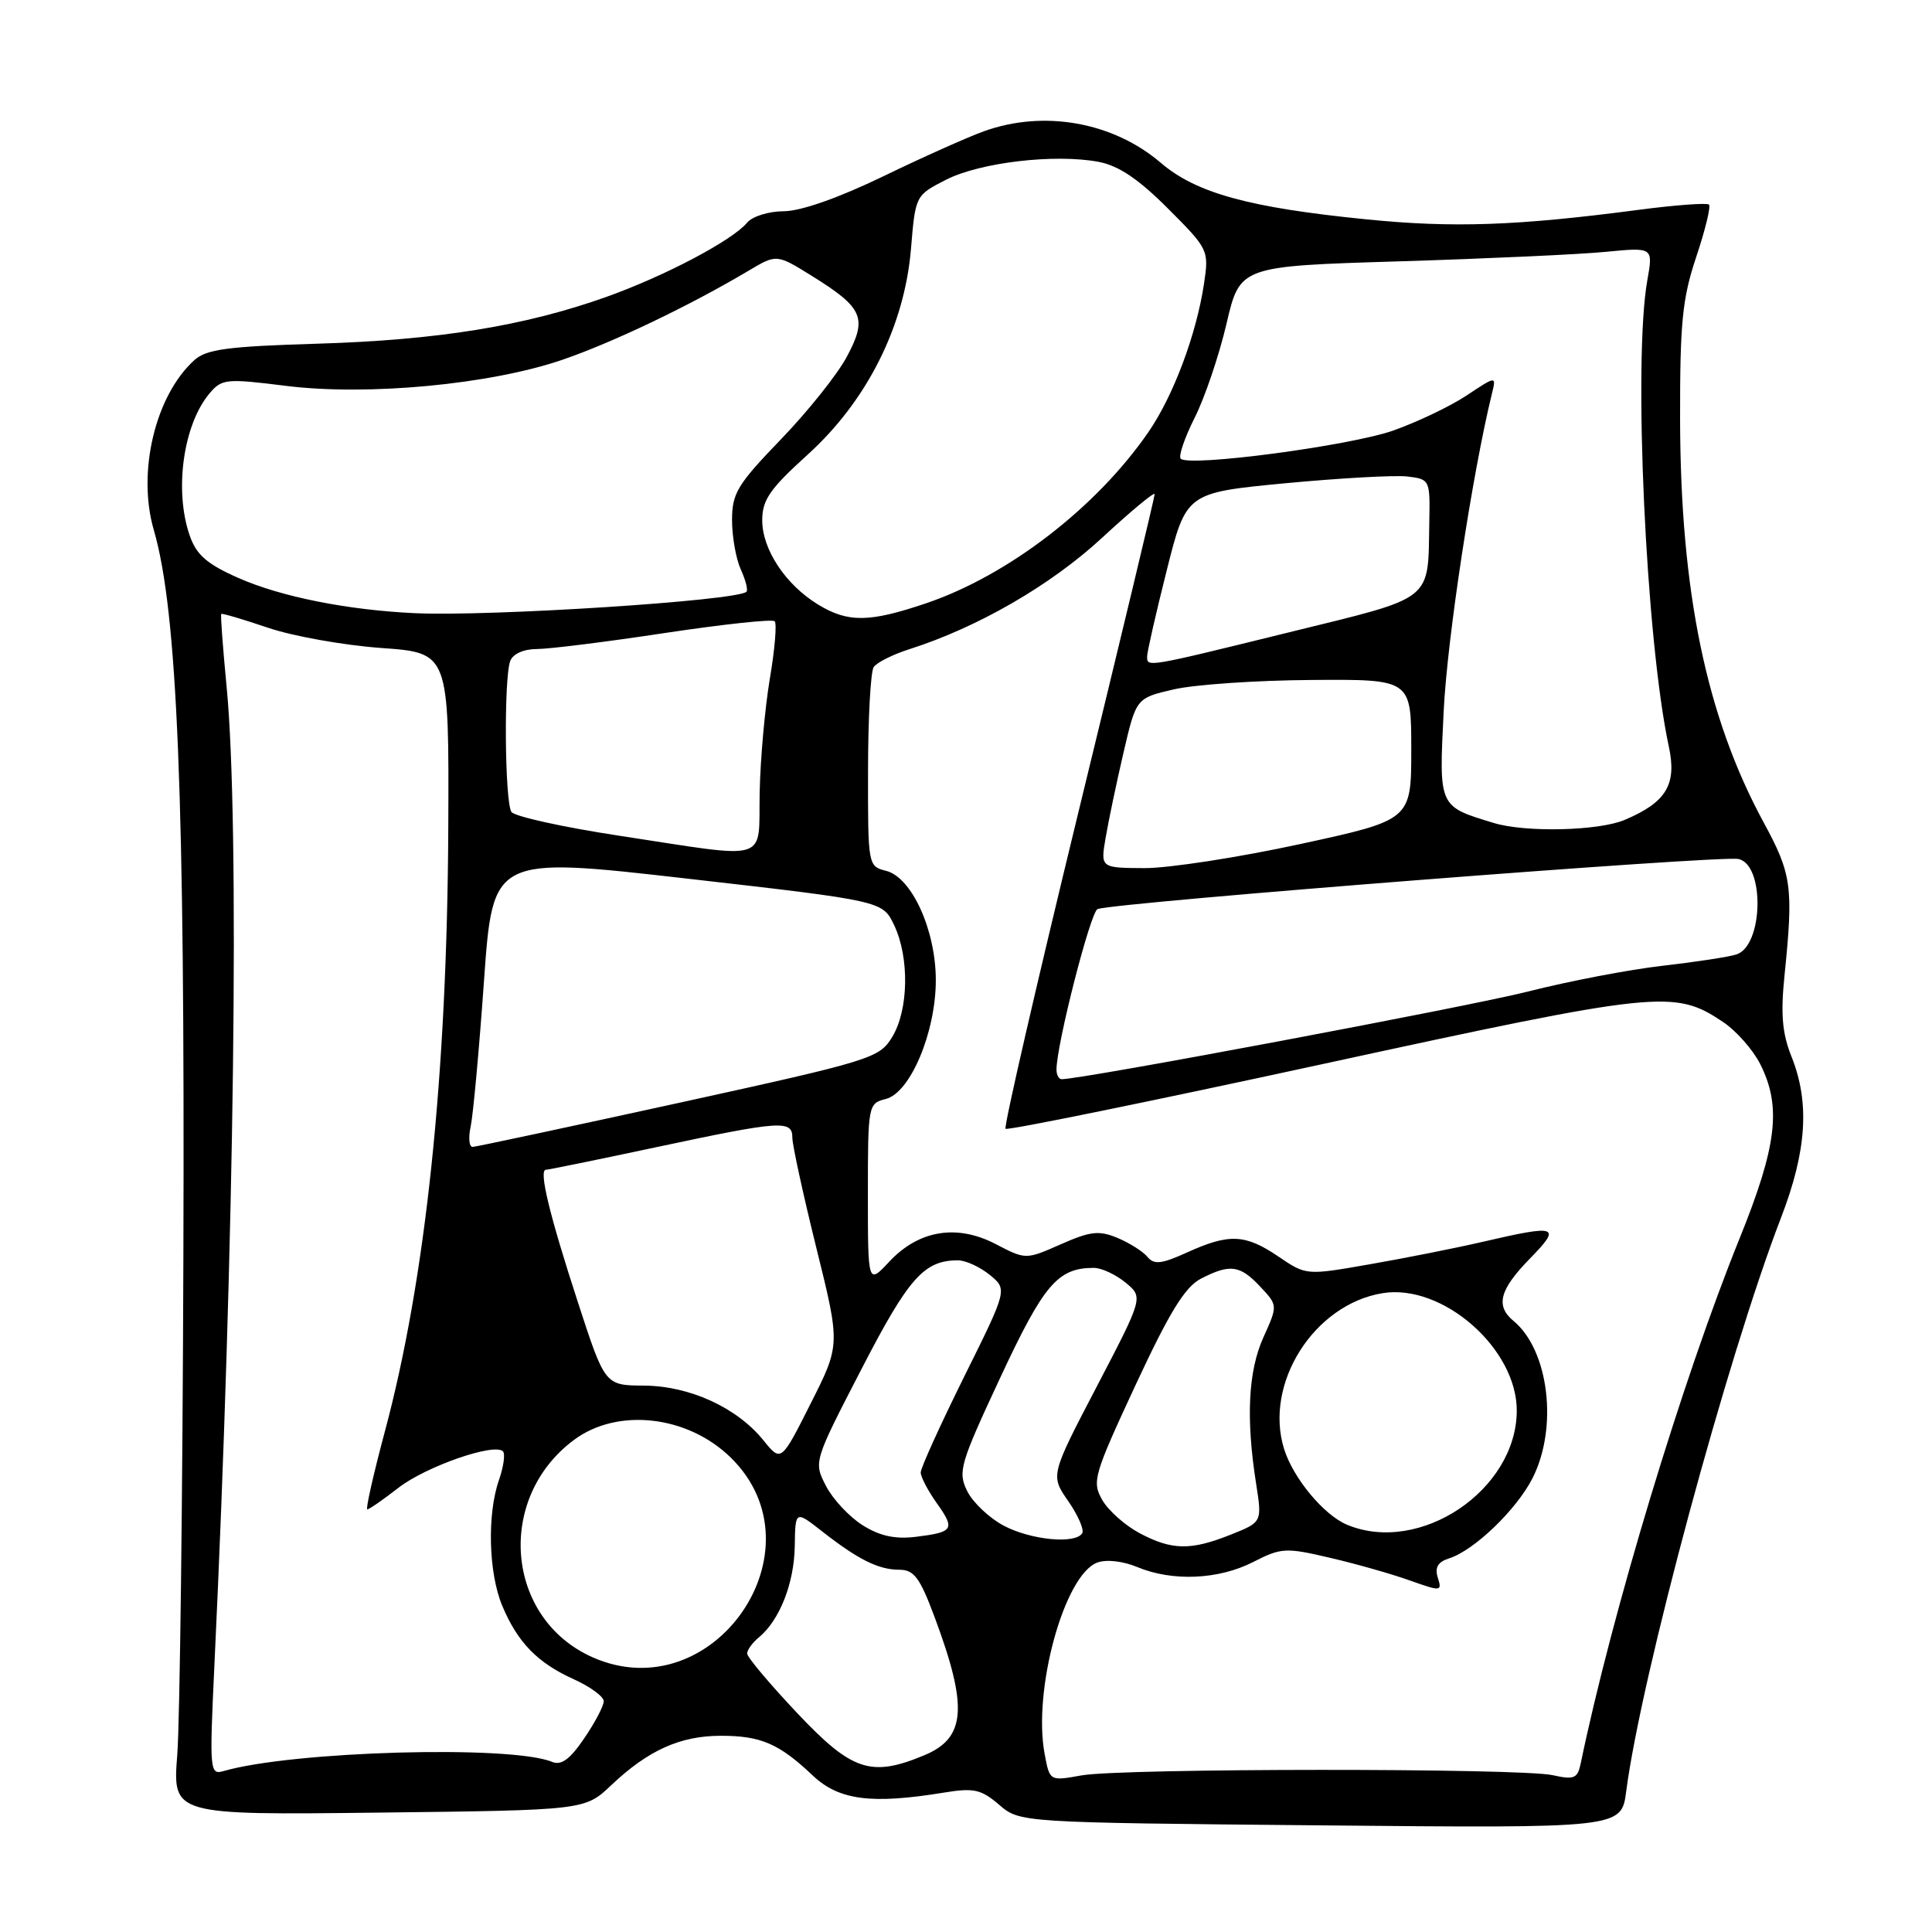 <?xml version="1.0" encoding="UTF-8" standalone="no"?>
<!DOCTYPE svg PUBLIC "-//W3C//DTD SVG 1.1//EN" "http://www.w3.org/Graphics/SVG/1.1/DTD/svg11.dtd" >
<svg xmlns="http://www.w3.org/2000/svg" xmlns:xlink="http://www.w3.org/1999/xlink" version="1.1" viewBox="0 0 256 256">
 <g >
 <path fill="currentColor"
d=" M 215.48 237.37 C 217.46 222.14 228.89 179.79 236.00 161.34 C 239.41 152.49 239.82 146.09 237.38 140.00 C 236.15 136.93 235.93 134.36 236.46 129.23 C 237.65 117.53 237.42 115.83 233.70 108.99 C 226.10 94.99 222.66 78.41 222.62 55.50 C 222.60 42.73 222.92 39.54 224.76 34.04 C 225.95 30.49 226.71 27.37 226.45 27.11 C 226.19 26.86 222.04 27.16 217.24 27.79 C 201.00 29.93 192.54 30.22 181.00 29.06 C 165.48 27.51 158.50 25.58 153.83 21.59 C 147.50 16.17 138.33 14.53 130.38 17.39 C 128.24 18.16 122.22 20.85 117.00 23.38 C 111.12 26.22 106.12 27.98 103.87 27.99 C 101.88 27.99 99.69 28.67 99.01 29.49 C 97.04 31.86 88.13 36.56 80.35 39.34 C 69.52 43.20 58.01 45.06 42.09 45.54 C 30.15 45.90 27.35 46.27 25.74 47.73 C 20.57 52.42 18.15 62.56 20.38 70.23 C 23.51 81.00 24.50 105.29 24.30 166.00 C 24.20 198.18 23.83 228.10 23.49 232.50 C 22.86 240.50 22.86 240.50 50.18 240.18 C 77.50 239.86 77.50 239.86 81.00 236.54 C 85.88 231.92 90.13 230.00 95.52 230.00 C 100.83 230.00 103.23 231.04 107.70 235.27 C 111.16 238.54 115.46 239.10 125.07 237.53 C 129.04 236.88 129.99 237.09 132.39 239.14 C 135.14 241.50 135.14 241.50 174.99 241.87 C 214.84 242.25 214.84 242.25 215.48 237.37 Z  M 138.42 232.41 C 136.83 223.94 141.03 208.67 145.39 207.05 C 146.60 206.60 148.79 206.85 150.69 207.64 C 155.33 209.58 161.46 209.32 166.04 206.98 C 169.78 205.07 170.36 205.04 176.25 206.42 C 179.69 207.22 184.44 208.57 186.81 209.42 C 190.94 210.89 191.10 210.88 190.52 209.06 C 190.09 207.70 190.51 206.97 192.02 206.49 C 195.33 205.44 200.93 200.06 203.06 195.88 C 206.47 189.19 205.25 178.94 200.57 175.05 C 198.13 173.04 198.68 170.91 202.70 166.79 C 206.96 162.43 206.42 162.24 196.54 164.53 C 192.93 165.37 186.17 166.71 181.52 167.52 C 173.08 169.00 173.08 169.00 169.40 166.50 C 165.01 163.52 162.87 163.42 157.31 165.95 C 153.88 167.50 152.92 167.61 152.03 166.53 C 151.43 165.81 149.64 164.68 148.05 164.02 C 145.62 163.01 144.46 163.15 140.55 164.88 C 135.92 166.92 135.92 166.92 131.94 164.85 C 126.78 162.16 121.74 163.00 117.83 167.18 C 115.00 170.21 115.00 170.21 115.00 158.21 C 115.00 146.42 115.04 146.21 117.37 145.62 C 120.62 144.81 124.00 136.77 124.00 129.88 C 124.00 123.25 120.81 116.24 117.41 115.39 C 115.02 114.79 115.00 114.67 115.02 102.14 C 115.02 95.19 115.36 89.00 115.77 88.39 C 116.17 87.79 118.30 86.72 120.50 86.02 C 129.57 83.13 139.26 77.53 146.03 71.26 C 149.86 67.72 153.00 65.11 153.00 65.48 C 153.00 65.85 148.45 84.82 142.89 107.64 C 137.34 130.45 132.99 149.33 133.24 149.57 C 133.49 149.82 152.40 145.96 175.28 140.99 C 219.88 131.30 221.85 131.09 228.30 135.41 C 230.06 136.58 232.29 139.11 233.25 141.02 C 236.08 146.66 235.46 151.85 230.48 164.16 C 222.93 182.82 213.61 213.64 209.44 233.72 C 209.03 235.66 208.56 235.85 205.74 235.22 C 201.44 234.27 148.66 234.29 143.30 235.25 C 139.09 236.01 139.09 236.01 138.42 232.41 Z  M 28.40 220.86 C 31.07 164.64 31.77 109.02 30.03 91.03 C 29.53 85.82 29.20 81.46 29.32 81.35 C 29.43 81.24 32.21 82.06 35.51 83.18 C 38.80 84.30 45.55 85.50 50.50 85.86 C 59.50 86.50 59.50 86.50 59.40 109.50 C 59.26 142.44 56.42 169.46 50.98 189.74 C 49.47 195.38 48.43 200.00 48.67 200.00 C 48.92 200.00 50.78 198.71 52.81 197.13 C 56.44 194.32 65.49 191.16 66.64 192.31 C 66.97 192.63 66.73 194.34 66.12 196.10 C 64.53 200.64 64.73 208.43 66.55 212.77 C 68.58 217.63 71.23 220.35 76.05 222.52 C 78.22 223.50 80.00 224.81 80.00 225.42 C 80.00 226.03 78.84 228.25 77.41 230.34 C 75.53 233.11 74.38 233.96 73.16 233.46 C 67.75 231.21 38.78 232.02 29.61 234.68 C 27.80 235.20 27.75 234.64 28.40 220.86 Z  M 105.62 226.98 C 101.98 223.12 99.00 219.58 99.00 219.10 C 99.00 218.63 99.70 217.66 100.57 216.95 C 103.32 214.66 105.23 209.78 105.31 204.89 C 105.38 200.13 105.38 200.13 108.94 202.92 C 113.72 206.66 116.41 208.00 119.18 208.00 C 121.11 208.00 121.89 209.05 123.83 214.25 C 128.29 226.20 127.99 230.27 122.50 232.57 C 115.41 235.53 112.90 234.69 105.62 226.98 Z  M 78.50 219.59 C 66.97 214.46 65.63 198.51 76.09 190.77 C 81.86 186.50 91.12 187.55 96.82 193.13 C 109.30 205.33 94.50 226.70 78.50 219.59 Z  M 150.98 203.14 C 149.07 202.12 146.84 200.14 146.04 198.73 C 144.67 196.32 144.93 195.44 150.47 183.52 C 154.97 173.85 157.01 170.53 159.13 169.43 C 162.97 167.45 164.30 167.62 166.98 170.48 C 169.32 172.97 169.32 172.97 167.41 177.20 C 165.39 181.68 165.08 187.92 166.44 196.59 C 167.24 201.69 167.24 201.69 163.10 203.34 C 157.78 205.47 155.28 205.43 150.98 203.14 Z  M 114.30 202.10 C 112.54 200.99 110.35 198.65 109.45 196.90 C 107.80 193.70 107.80 193.70 114.15 181.41 C 120.40 169.30 122.44 167.00 126.94 167.00 C 127.95 167.00 129.84 167.87 131.14 168.92 C 133.50 170.85 133.50 170.85 127.75 182.43 C 124.59 188.81 122.00 194.51 122.00 195.11 C 122.00 195.70 122.95 197.52 124.11 199.15 C 126.60 202.65 126.37 203.02 121.33 203.64 C 118.60 203.97 116.58 203.53 114.30 202.10 Z  M 132.98 202.15 C 131.07 201.13 128.89 199.07 128.15 197.56 C 126.90 195.01 127.20 193.99 132.56 182.50 C 138.32 170.16 140.16 168.00 144.94 168.00 C 145.95 168.00 147.84 168.88 149.14 169.95 C 151.50 171.89 151.50 171.89 145.34 183.70 C 139.18 195.50 139.18 195.50 141.55 198.91 C 142.85 200.79 143.68 202.70 143.40 203.16 C 142.49 204.64 136.58 204.06 132.98 202.15 Z  M 178.50 202.04 C 175.42 200.76 171.36 195.88 170.15 192.00 C 167.45 183.35 174.10 172.83 183.21 171.35 C 191.17 170.06 201.02 178.71 200.98 186.95 C 200.93 197.46 188.14 206.05 178.50 202.04 Z  M 101.15 190.84 C 97.64 186.50 91.37 183.64 85.33 183.60 C 80.16 183.57 80.16 183.57 76.57 172.54 C 72.78 160.90 71.36 155.00 72.34 155.00 C 72.66 155.00 79.26 153.65 87.00 152.00 C 103.48 148.49 105.00 148.38 104.99 150.75 C 104.99 151.71 106.42 158.28 108.17 165.35 C 111.35 178.19 111.35 178.19 107.42 185.97 C 103.50 193.75 103.50 193.75 101.15 190.84 Z  M 62.37 149.25 C 62.69 147.74 63.49 139.07 64.13 129.99 C 65.30 113.48 65.30 113.48 91.13 116.43 C 116.95 119.38 116.95 119.38 118.48 122.59 C 120.52 126.89 120.40 133.83 118.22 137.41 C 116.51 140.22 115.52 140.53 89.98 146.13 C 75.41 149.32 63.11 151.95 62.63 151.97 C 62.16 151.99 62.04 150.76 62.37 149.25 Z  M 139.99 141.75 C 139.98 138.46 144.51 120.75 145.44 120.45 C 148.28 119.54 227.79 113.33 230.33 113.82 C 233.87 114.51 233.66 125.34 230.08 126.47 C 229.06 126.80 224.66 127.47 220.31 127.97 C 215.95 128.46 207.91 130.00 202.44 131.39 C 194.53 133.39 143.43 143.00 140.68 143.00 C 140.30 143.00 140.00 142.44 139.99 141.75 Z  M 146.50 111.02 C 146.87 108.83 147.93 103.77 148.86 99.77 C 150.55 92.50 150.55 92.50 155.52 91.35 C 158.26 90.71 166.46 90.15 173.75 90.10 C 187.00 90.00 187.00 90.00 187.00 99.33 C 187.00 108.65 187.00 108.65 172.25 111.85 C 164.14 113.61 154.87 115.04 151.66 115.03 C 145.82 115.00 145.82 115.00 146.50 111.02 Z  M 82.00 110.73 C 74.58 109.60 68.17 108.18 67.77 107.59 C 66.88 106.28 66.75 89.82 67.61 87.58 C 67.97 86.64 69.39 86.00 71.14 86.00 C 72.75 86.00 80.37 85.05 88.08 83.88 C 95.79 82.72 102.35 82.01 102.65 82.32 C 102.95 82.62 102.67 86.04 102.01 89.91 C 101.36 93.79 100.75 100.57 100.66 104.97 C 100.47 114.42 102.39 113.83 82.00 110.73 Z  M 197.94 109.05 C 190.58 106.82 190.66 106.98 191.30 94.14 C 191.77 84.58 195.11 62.67 197.69 52.15 C 198.27 49.79 198.27 49.79 194.32 52.41 C 192.15 53.85 187.76 55.94 184.58 57.06 C 178.81 59.08 157.56 61.90 156.45 60.78 C 156.13 60.46 156.96 58.02 158.30 55.35 C 159.65 52.68 161.54 47.07 162.52 42.89 C 164.30 35.27 164.30 35.27 185.40 34.63 C 197.01 34.27 209.33 33.71 212.78 33.37 C 219.06 32.76 219.06 32.76 218.28 37.13 C 216.38 47.75 218.09 84.80 221.12 98.88 C 222.22 103.95 220.81 106.30 215.28 108.64 C 211.84 110.10 202.15 110.33 197.94 109.05 Z  M 152.00 86.97 C 152.00 86.40 153.16 81.29 154.59 75.61 C 157.18 65.29 157.18 65.29 170.34 64.03 C 177.58 63.35 184.85 62.94 186.50 63.14 C 189.45 63.49 189.50 63.59 189.39 69.11 C 189.19 79.84 190.25 79.00 170.79 83.79 C 151.74 88.48 152.00 88.43 152.00 86.97 Z  M 55.00 81.25 C 46.06 80.84 37.24 79.08 31.58 76.58 C 27.42 74.74 26.03 73.53 25.14 70.97 C 23.06 65.00 24.28 56.25 27.77 52.12 C 29.40 50.19 29.98 50.14 37.90 51.13 C 48.72 52.48 64.94 50.95 74.50 47.68 C 81.21 45.38 91.35 40.53 99.21 35.86 C 102.91 33.66 102.91 33.66 107.61 36.58 C 114.39 40.80 114.96 42.13 112.22 47.25 C 110.98 49.59 107.04 54.52 103.48 58.21 C 97.71 64.19 97.00 65.36 97.00 68.91 C 97.00 71.11 97.52 74.05 98.16 75.46 C 98.80 76.86 99.14 78.19 98.91 78.41 C 97.70 79.60 65.02 81.71 55.00 81.25 Z  M 108.39 80.10 C 104.09 77.47 101.00 72.81 101.00 68.94 C 101.00 66.24 102.01 64.78 107.00 60.26 C 114.87 53.14 119.85 43.24 120.71 32.97 C 121.30 25.89 121.30 25.89 125.37 23.81 C 129.87 21.52 139.75 20.36 145.54 21.44 C 148.21 21.94 150.83 23.70 154.74 27.61 C 160.13 33.00 160.20 33.15 159.54 37.58 C 158.53 44.30 155.49 52.43 152.18 57.24 C 145.29 67.25 133.57 76.27 122.68 79.95 C 115.17 82.49 112.36 82.52 108.39 80.10 Z "/>
</g>
</svg>